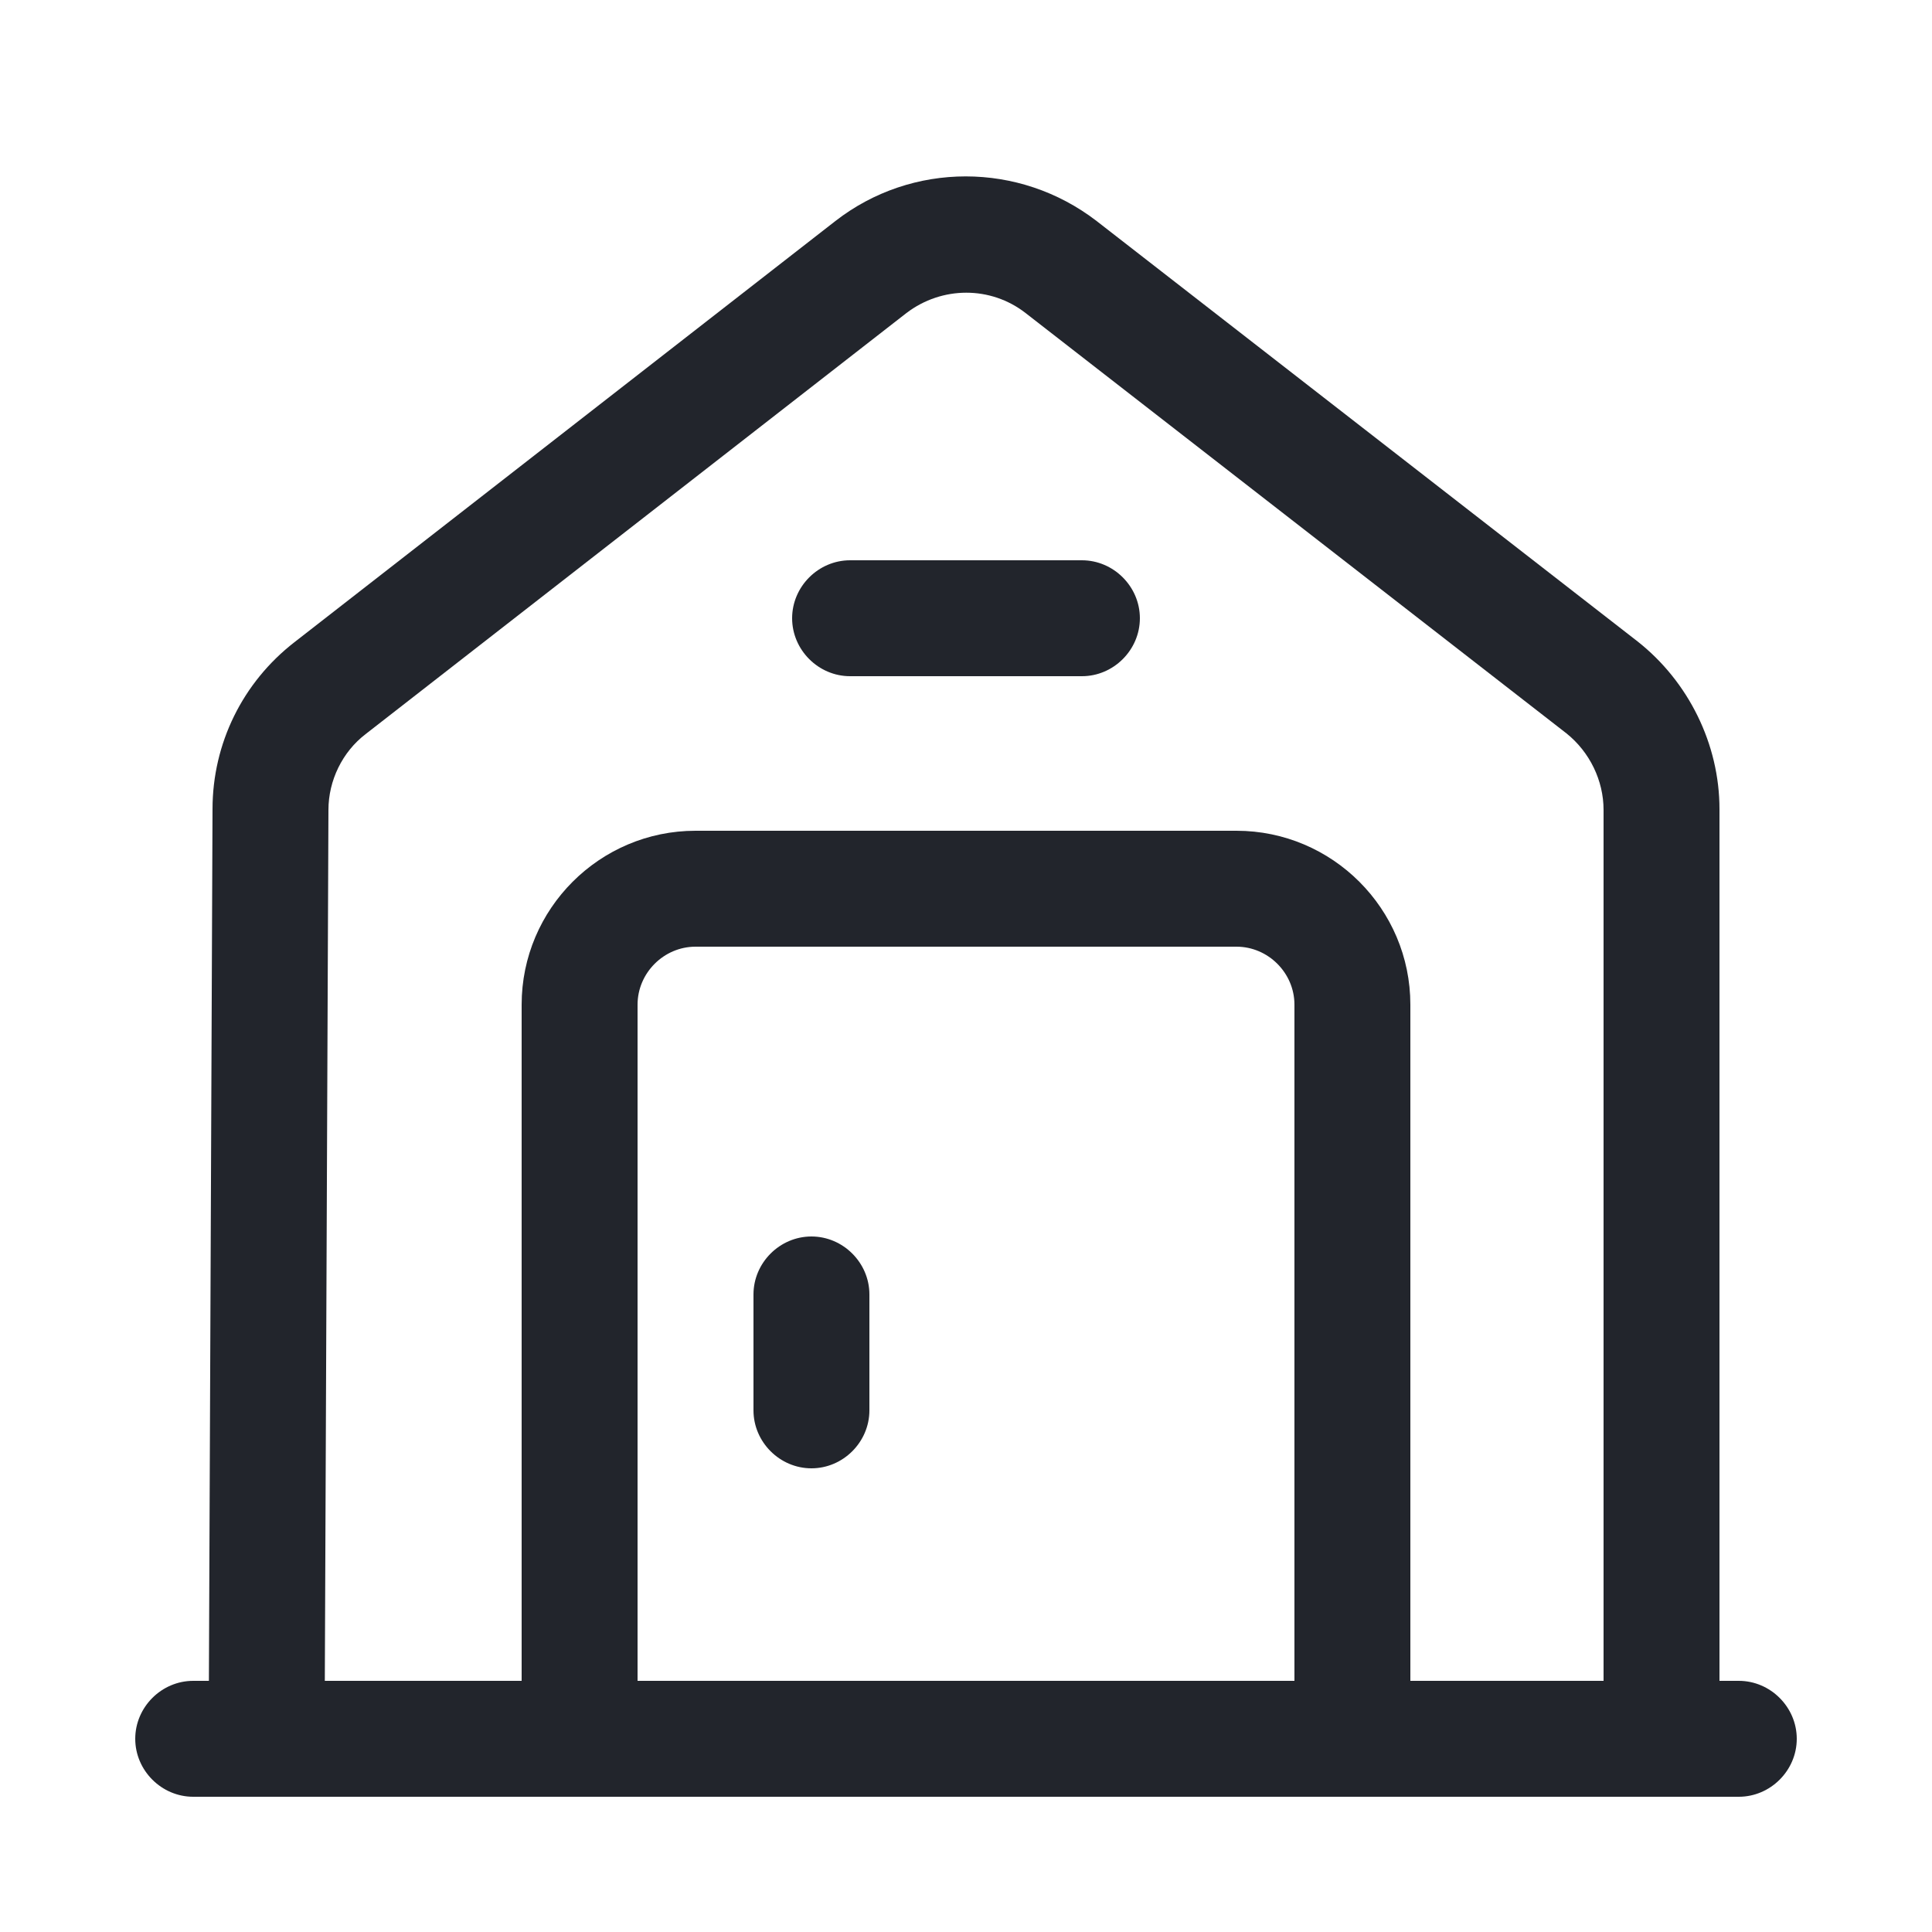 <svg width="25" height="25" viewBox="0 0 25 25" fill="none" xmlns="http://www.w3.org/2000/svg">
    <path d="M22.5 23.25H2.5C2.09 23.25 1.75 22.91 1.75 22.5C1.75 22.09 2.09 21.75 2.5 21.75H22.5C22.91 21.75 23.25 22.09 23.25 22.5C23.25 22.91 22.91 23.25 22.5 23.25Z" fill="#22252C"/>
    <path d="M4.2 22.5H2.7L2.75 10.47C2.75 9.62 3.14 8.83 3.81 8.31L10.81 2.86C11.8 2.09 13.19 2.09 14.19 2.86L21.19 8.3C21.85 8.82 22.25 9.63 22.25 10.47V22.5H20.75V10.48C20.75 10.1 20.57 9.73 20.27 9.49L13.27 4.05C12.82 3.7 12.19 3.7 11.73 4.05L4.73 9.5C4.43 9.73 4.25 10.1 4.25 10.48L4.2 22.5Z" fill="#22252C"/>
    <path d="M17.5 23.25H7.5C7.09 23.25 6.75 22.91 6.75 22.5V13C6.75 11.76 7.76 10.75 9 10.75H16C17.24 10.75 18.25 11.76 18.25 13V22.5C18.25 22.91 17.91 23.25 17.5 23.25ZM8.25 21.75H16.75V13C16.75 12.59 16.41 12.25 16 12.25H9C8.59 12.25 8.25 12.59 8.25 13V21.75Z" fill="#22252C"/>
    <path d="M10.5 19C10.09 19 9.75 18.66 9.75 18.25V16.75C9.75 16.34 10.09 16 10.5 16C10.91 16 11.25 16.34 11.25 16.75V18.25C11.25 18.66 10.91 19 10.5 19Z" fill="#22252C"/>
    <path d="M14 8.75H11C10.59 8.75 10.25 8.41 10.25 8C10.25 7.59 10.59 7.25 11 7.25H14C14.41 7.25 14.75 7.59 14.75 8C14.75 8.41 14.41 8.75 14 8.75Z" fill="#22252C"/>
</svg>
